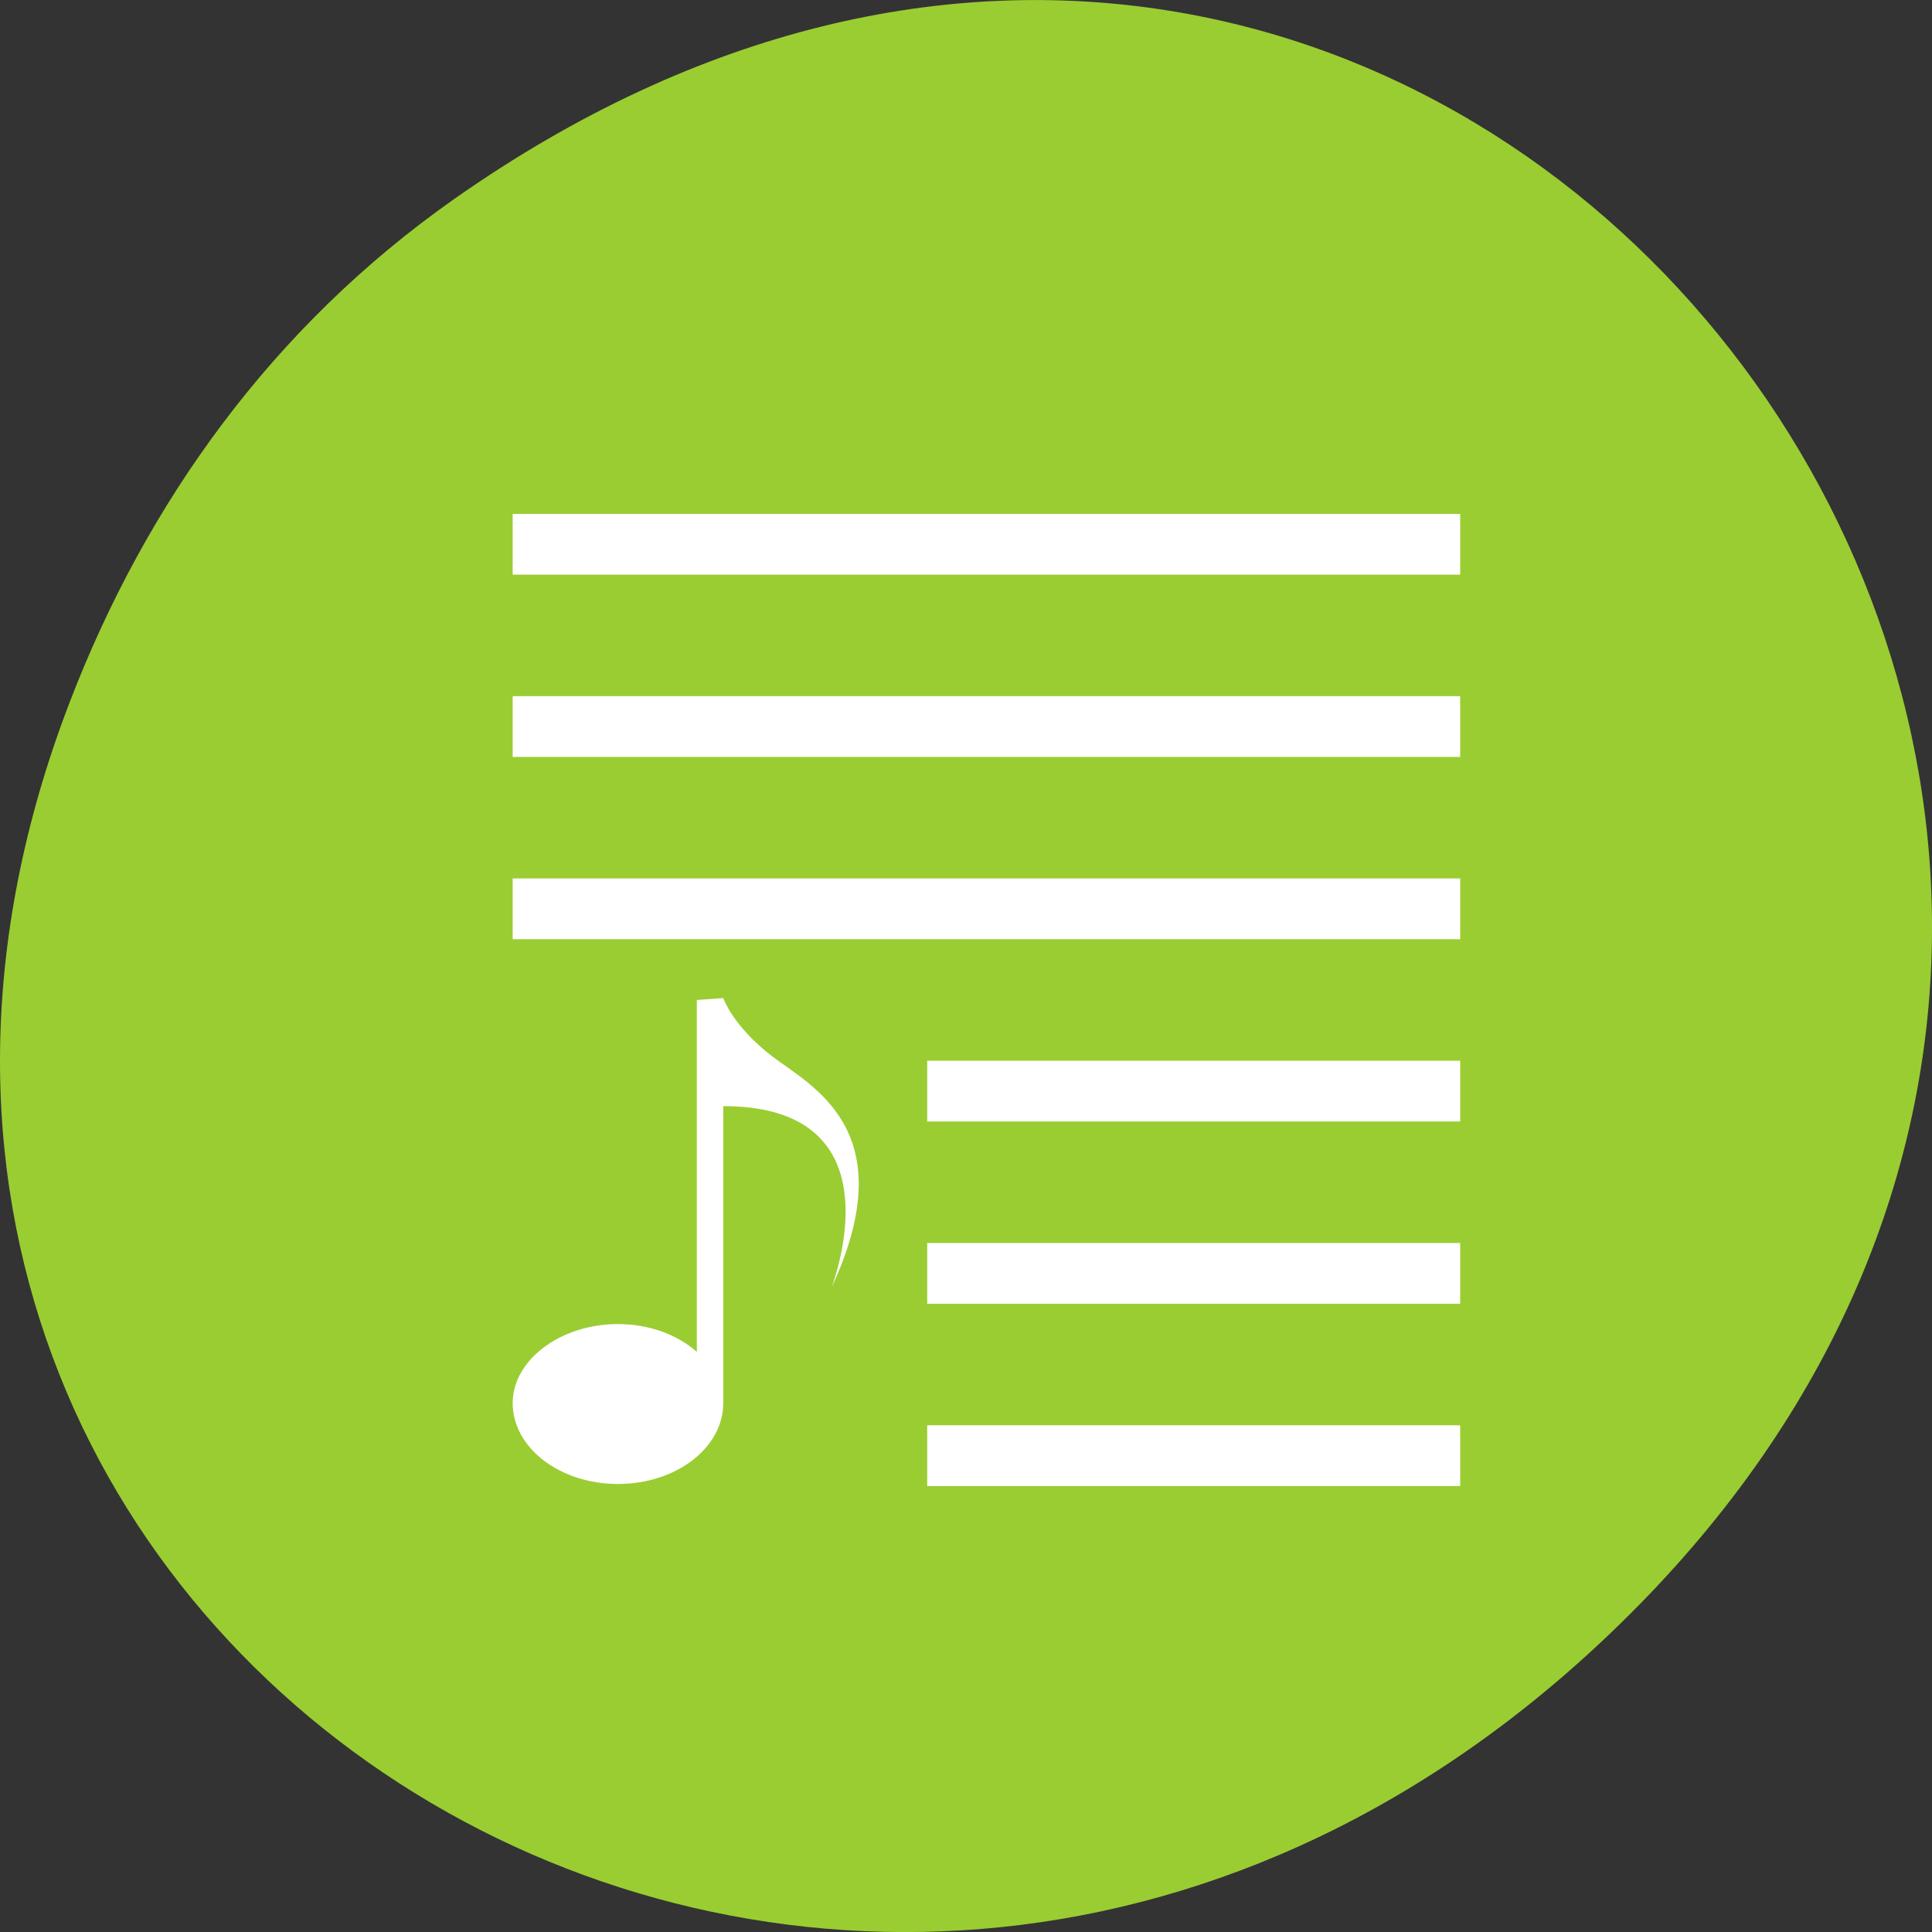 <svg xmlns="http://www.w3.org/2000/svg" viewBox="0 0 256 256"><rect x="0" y="0" width="256" height="256" fill="#333333" stroke="none"/><defs><clipPath><rect x="6" y="6" width="84" height="80" rx="6" style="fill:#fff"/></clipPath><clipPath><path d="m 148 97 h 77.63 v 24 h -77.62"/></clipPath><clipPath><path d="m 171 132 h 54.625 v 24 h -54.625"/></clipPath><clipPath><path d="m 74 56.824 h 129 v 139.69 h -129"/></clipPath><clipPath><path d="m 27.707 56.824 h 82.29 v 139.69 h -82.29"/></clipPath><filter x="-0.192" y="-0.192" width="1.384" height="1.384" style="color-interpolation-filters:sRGB"><feGaussianBlur stdDeviation="5.28"/></filter><filter style="color-interpolation-filters:sRGB"><feGaussianBlur stdDeviation="1.71"/></filter></defs><g transform="translate(0 -796.36)"><path d="m 60.17 822.74 c 130.93 -92.05 263.6 77.948 156.91 186.39 -100.51 102.17 -256.68 7.449 -207.86 -119.69 10.185 -26.526 26.914 -49.802 50.948 -66.7 z" style="fill:#9acd32;color:#000"/><g transform="matrix(7.847 0 0 8.051 44.39 -7455.45)" style="fill:#fff"><path transform="translate(0 1030.4)" d="M 3,3 V 4 H 19 V 3 z M 3,6 V 7 H 19 V 6 z m 0,3 v 1 H 19 V 9 z m 7,3 v 1 h 9 v -1 z m 0,3 v 1 h 9 v -1 z m 0,3 v 1 h 9 v -1 z"/><path d="m 6.11 1041.4 v 5.791 c -0.326 -0.279 -0.799 -0.457 -1.332 -0.457 -0.982 0 -1.778 0.6 -1.778 1.3 0 0.736 0.796 1.332 1.778 1.332 0.982 0 1.778 -0.595 1.778 -1.332 v -4.887 c 2.722 0 2.048 2.375 1.836 2.971 1.225 -2.584 -0.358 -3.302 -1.013 -3.793 -0.667 -0.5 -0.822 -0.956 -0.822 -0.956 z"/></g></g></svg>